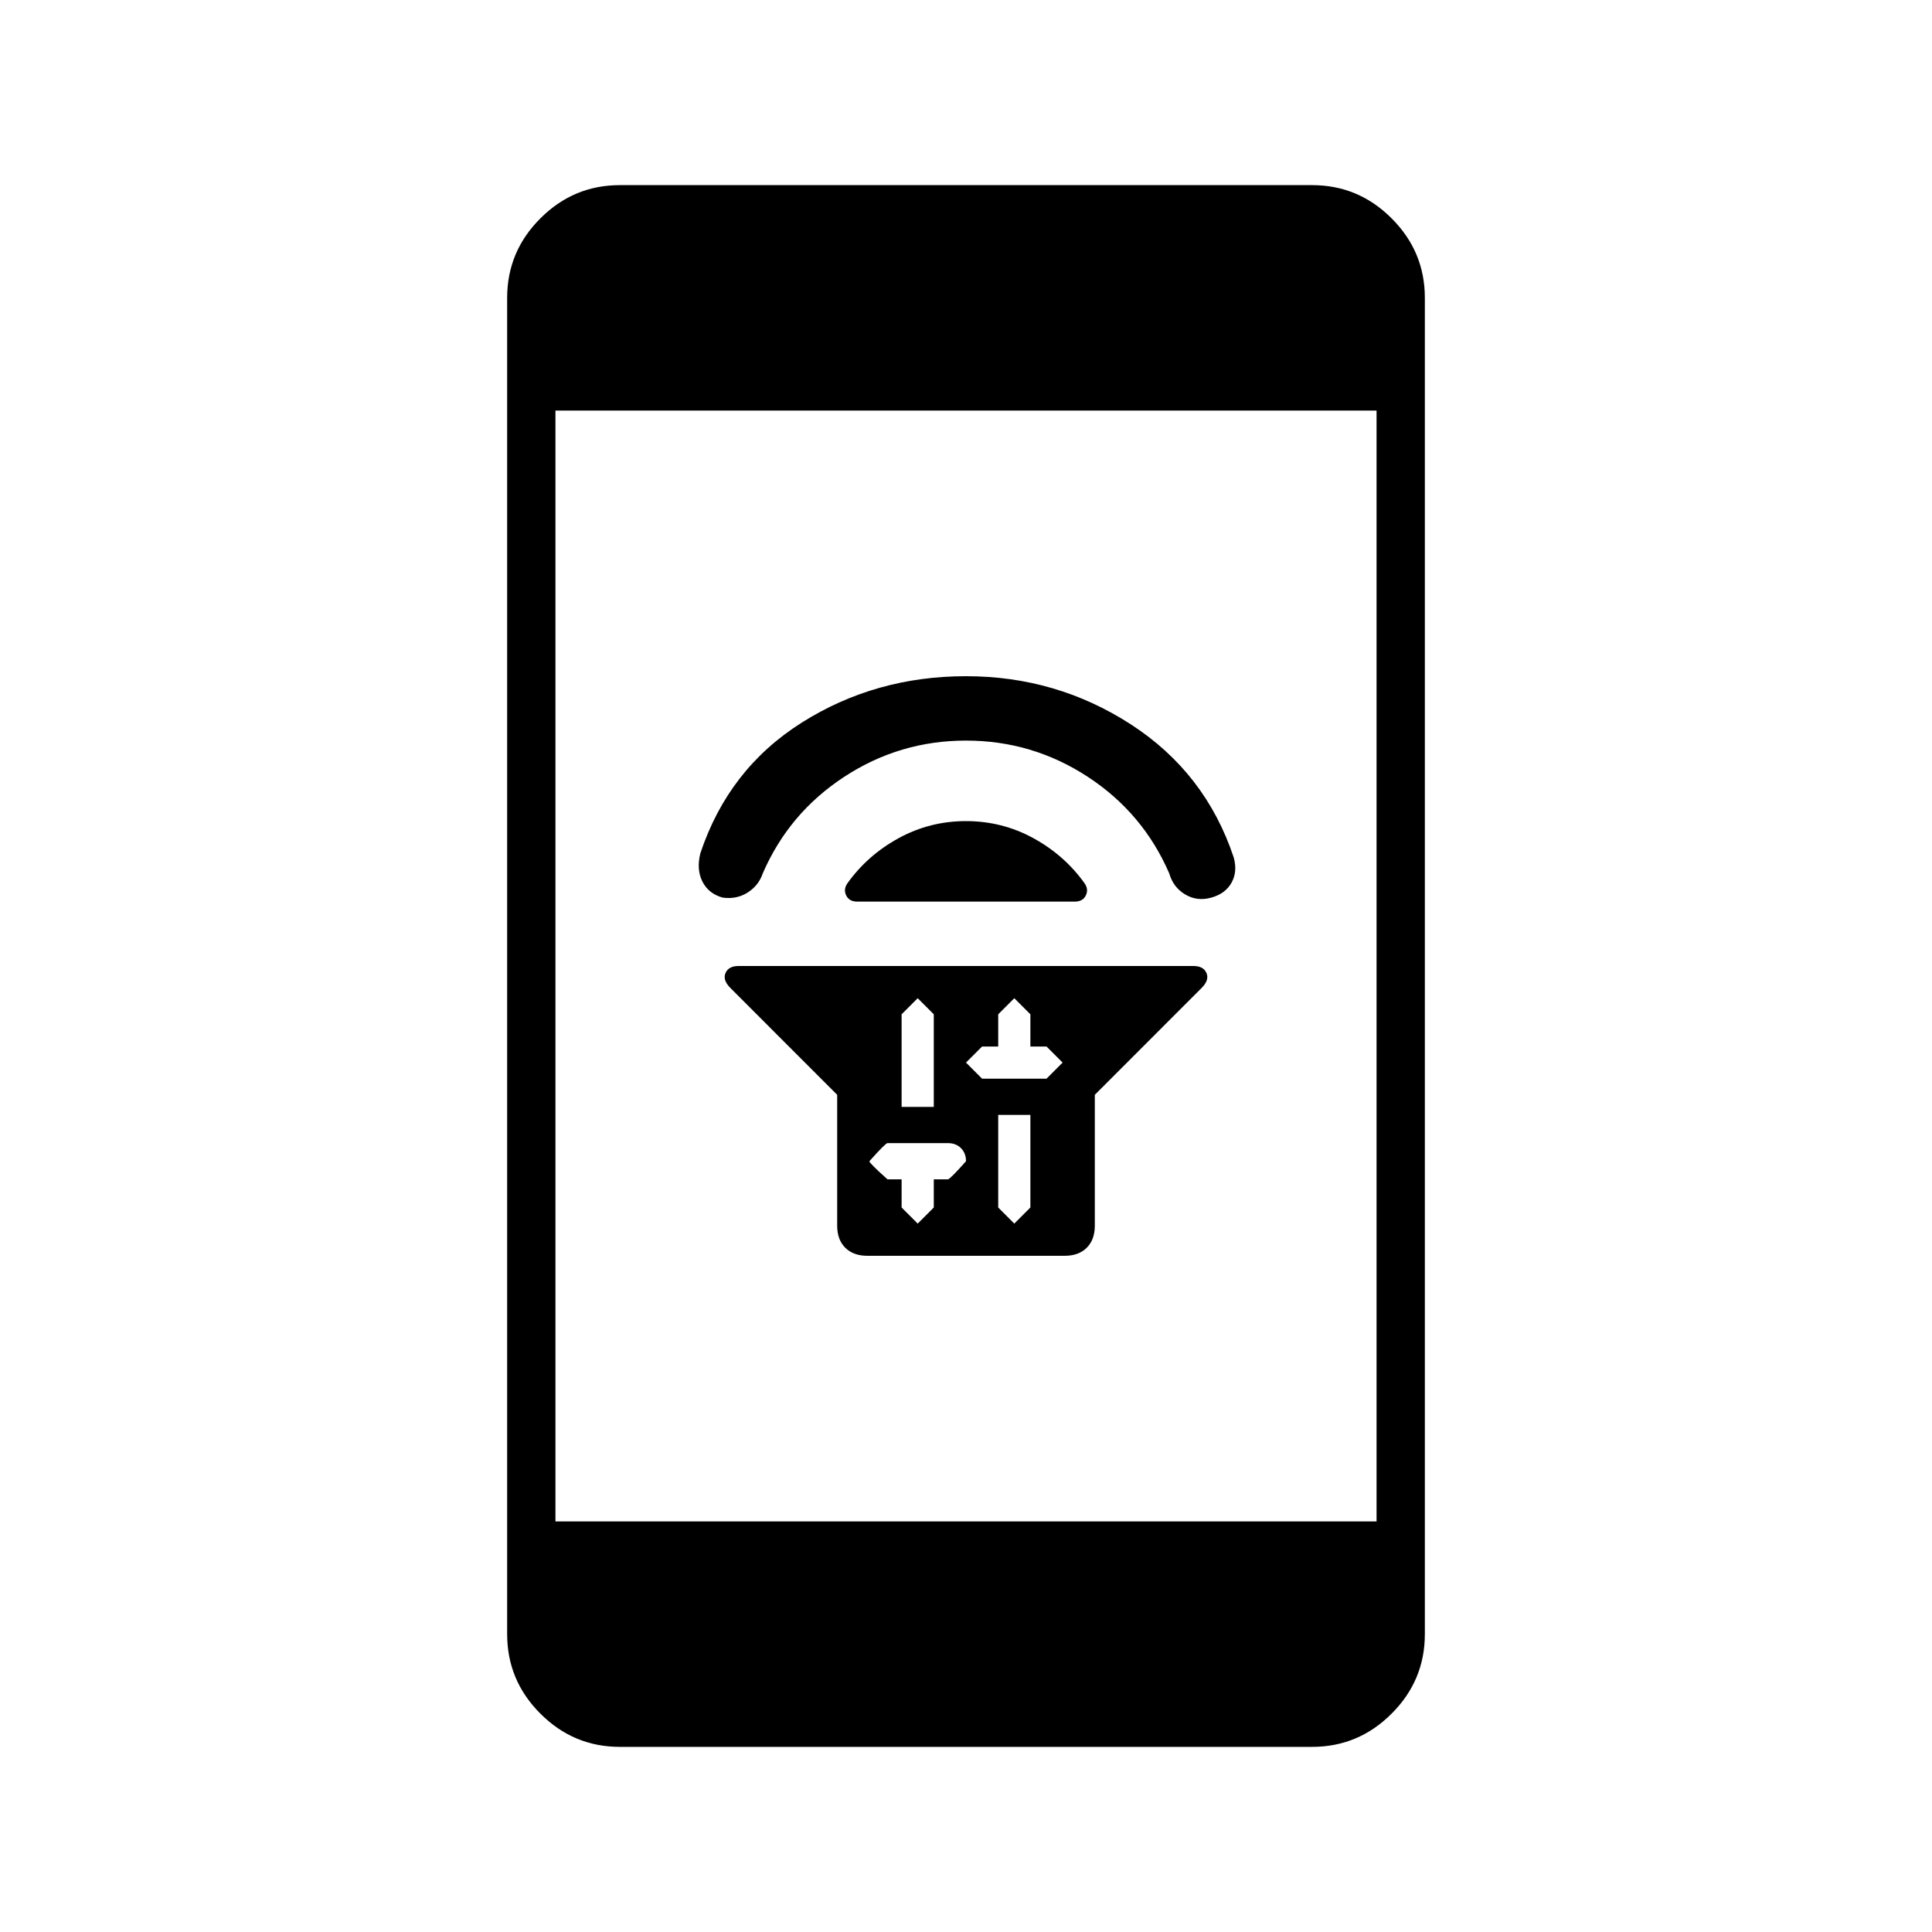 <svg xmlns="http://www.w3.org/2000/svg" height="40" width="40"><path d="M17.333 22.667 15.125 20.458Q14.958 20.292 15.021 20.146Q15.083 20 15.292 20H24.708Q24.917 20 24.979 20.146Q25.042 20.292 24.875 20.458L22.667 22.667V25.375Q22.667 25.667 22.5 25.833Q22.333 26 22.042 26H17.958Q17.667 26 17.5 25.833Q17.333 25.667 17.333 25.375ZM20.667 23.083V25Q20.667 25 21 25.333Q21 25.333 21.333 25V23.083ZM21 20.667Q21 20.667 20.667 21V21.667H20.333Q20.333 21.667 20 22Q20 22 20.333 22.333H21.667Q21.667 22.333 22 22Q22 22 21.667 21.667H21.333V21Q21.333 21 21 20.667ZM19 20.667Q19 20.667 18.667 21V22.917H19.333V21Q19.333 21 19 20.667ZM18.375 23.667Q18.333 23.667 18 24.042Q18 24.083 18.375 24.417H18.667V25Q18.667 25 19 25.333Q19 25.333 19.333 25V24.417H19.625Q19.667 24.417 20 24.042Q20 23.875 19.896 23.771Q19.792 23.667 19.625 23.667ZM17.542 18.292Q17.958 17.708 18.604 17.354Q19.25 17 20 17Q20.75 17 21.396 17.354Q22.042 17.708 22.458 18.292Q22.542 18.417 22.479 18.542Q22.417 18.667 22.25 18.667H17.75Q17.583 18.667 17.521 18.542Q17.458 18.417 17.542 18.292ZM20 14Q21.875 14 23.417 15Q24.958 16 25.542 17.75Q25.625 18.042 25.5 18.271Q25.375 18.5 25.083 18.583Q24.792 18.667 24.542 18.521Q24.292 18.375 24.208 18.083Q23.667 16.833 22.521 16.083Q21.375 15.333 20 15.333Q18.625 15.333 17.479 16.083Q16.333 16.833 15.792 18.083Q15.708 18.333 15.479 18.479Q15.25 18.625 14.958 18.583Q14.667 18.5 14.542 18.25Q14.417 18 14.5 17.667Q15.083 15.917 16.604 14.958Q18.125 14 20 14ZM12.833 36.167Q11.875 36.167 11.188 35.479Q10.5 34.792 10.5 33.833V6.167Q10.5 5.208 11.188 4.521Q11.875 3.833 12.833 3.833H27.167Q28.125 3.833 28.812 4.521Q29.5 5.208 29.5 6.167V33.833Q29.5 34.792 28.812 35.479Q28.125 36.167 27.167 36.167ZM11.5 31.5H28.5V8.5H11.5Z"/></svg>
